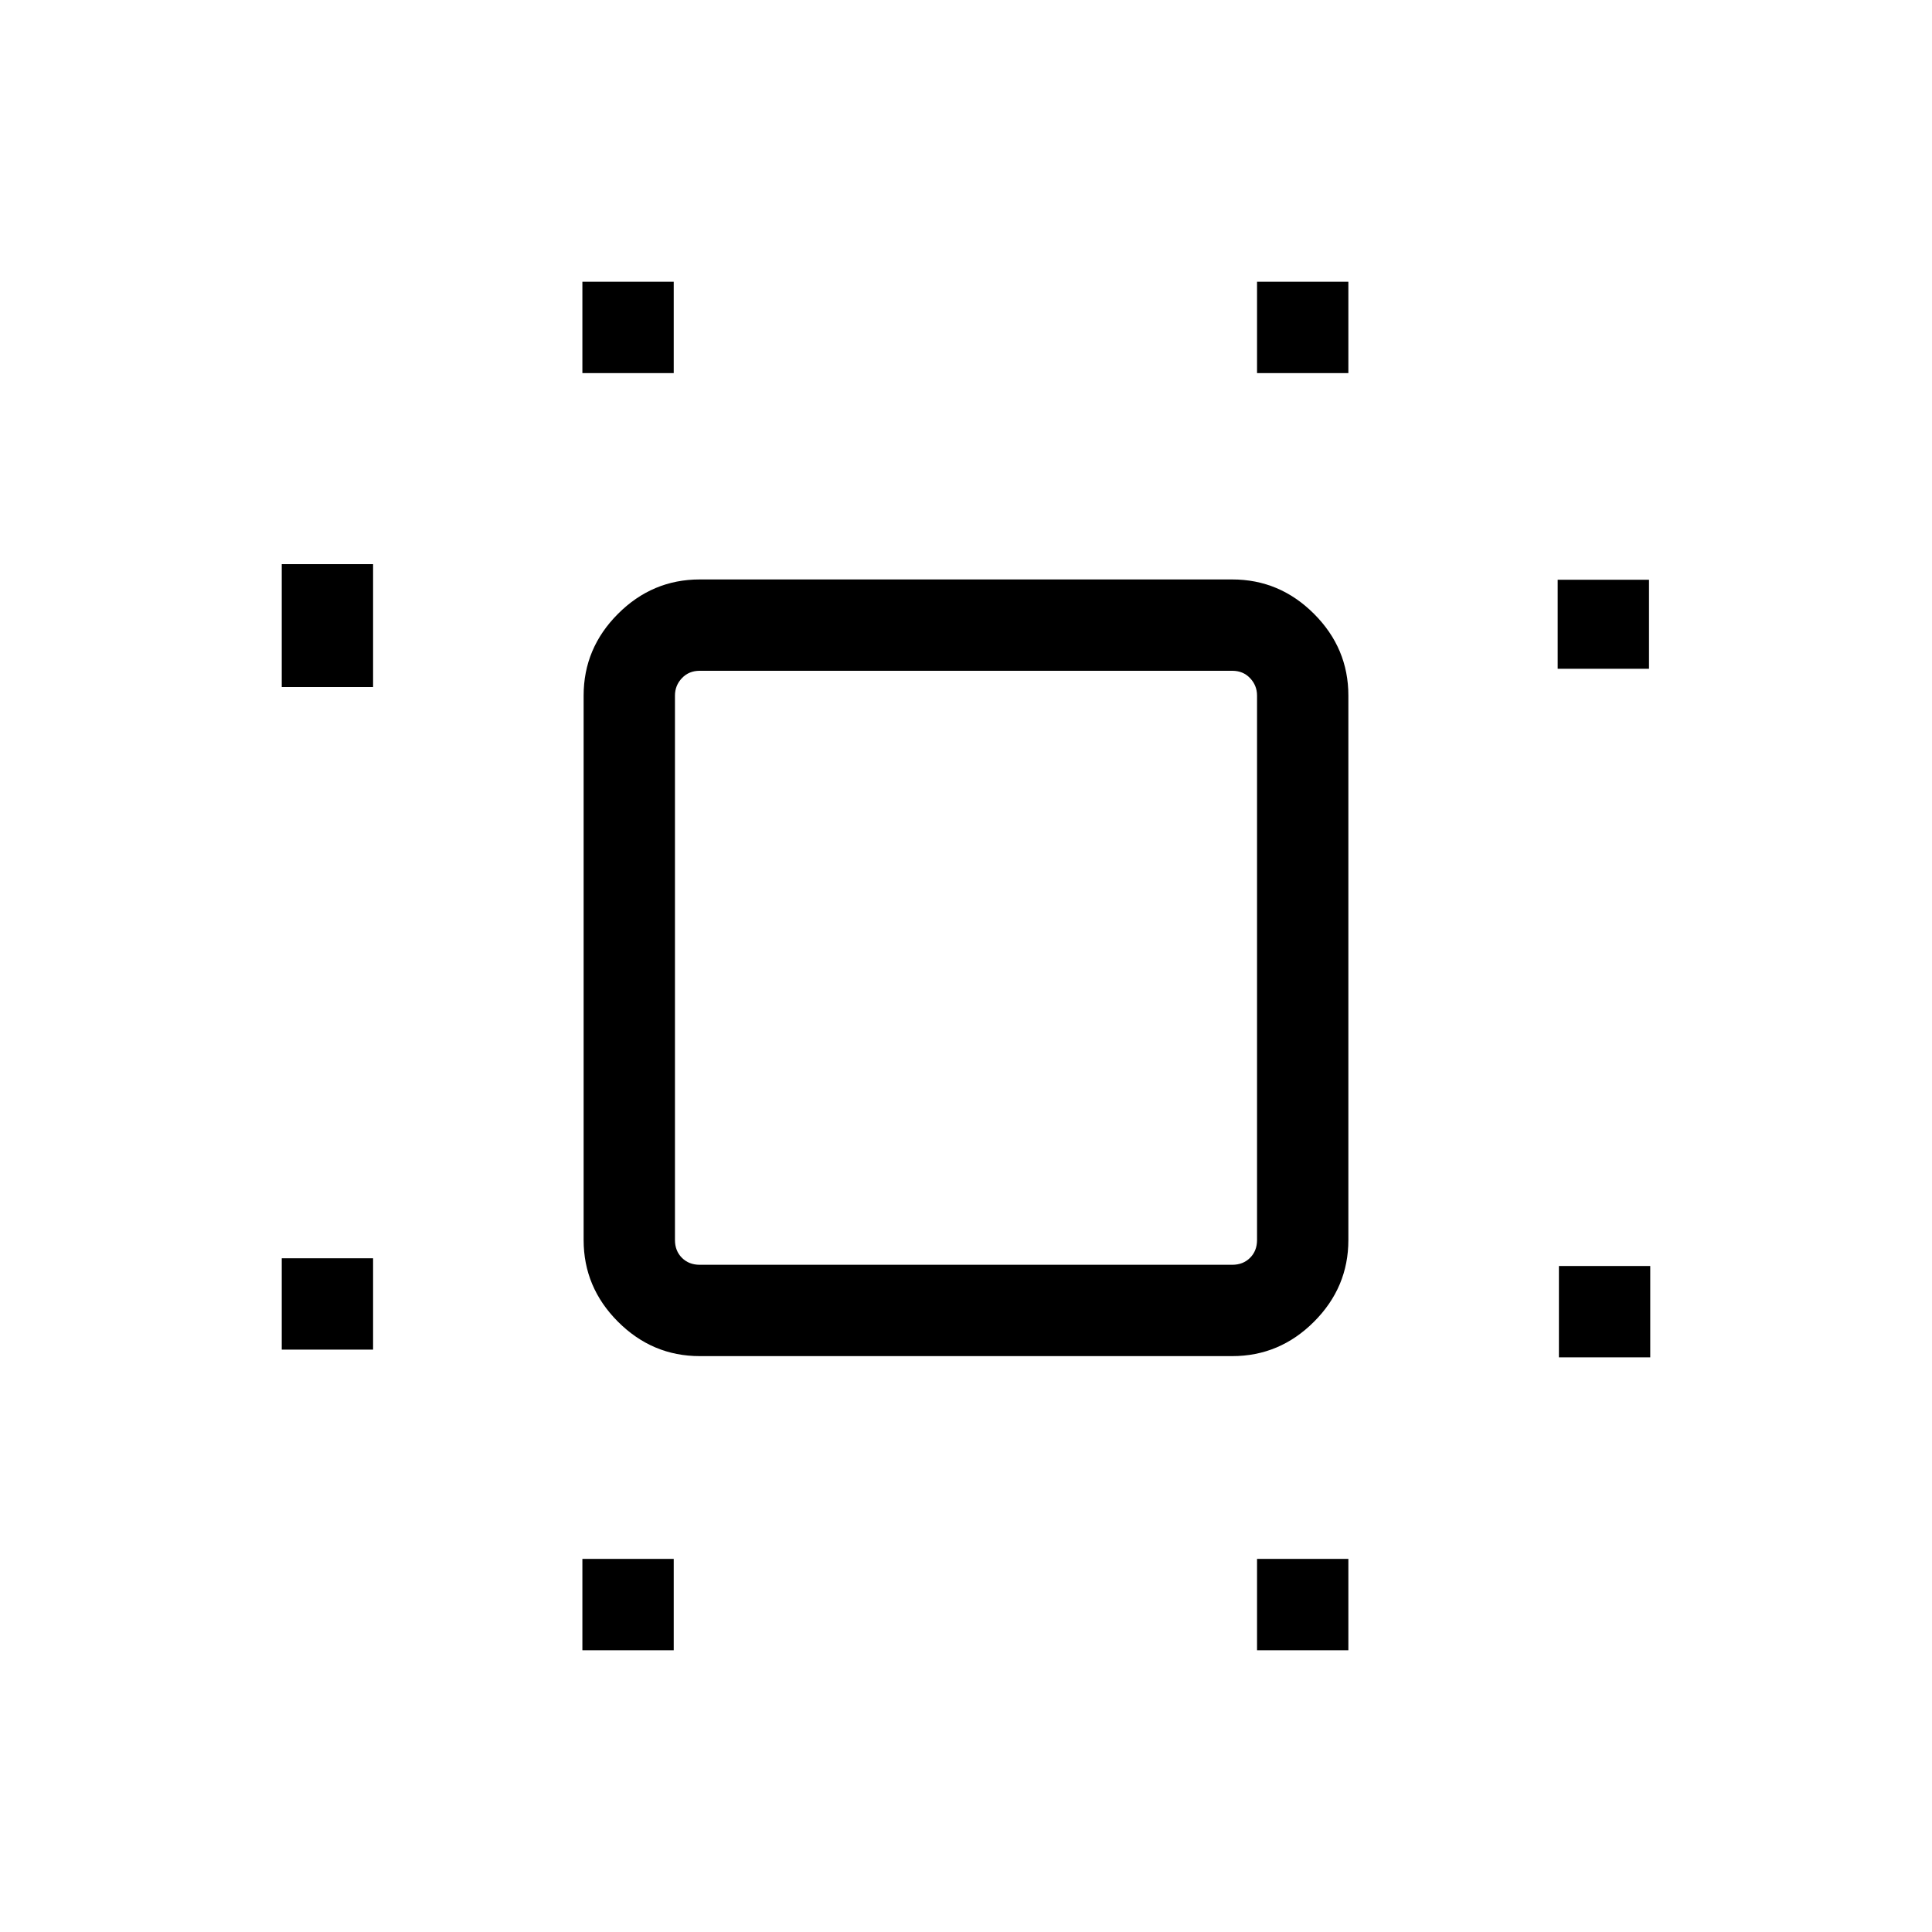 <svg xmlns="http://www.w3.org/2000/svg" width="48" height="48" viewBox="0 -960 960 960"><path d="M140.001-289.385v-45.384h45.384v45.384h-45.384Zm0-329.231v-61.075h45.384v61.075h-45.384Zm149.384 478.615v-45.384h45.384v45.384h-45.384Zm0-634.614v-45.384h45.384v45.384h-45.384Zm335.231 634.614v-45.384h45.383v45.384h-45.383Zm0-634.614v-45.384h45.383v45.384h-45.383Zm149.999 489.076v-45.383h45.384v45.383h-45.384ZM774-627.693v-44.229h45.383v44.229H774ZM347.693-286.154q-23.529 0-40.611-17.082-17.081-17.082-17.081-40.61v-270.538q0-23.529 17.081-40.611 17.082-17.081 40.611-17.081h264.614q23.529 0 40.611 17.081 17.081 17.082 17.081 40.611v270.538q0 23.528-17.081 40.61-17.082 17.082-40.611 17.082H347.693Zm0-45.384h264.614q5.385 0 8.847-3.462 3.462-3.461 3.462-8.846v-270.538q0-5.001-3.462-8.655-3.462-3.654-8.847-3.654H347.693q-5.385 0-8.847 3.654-3.462 3.654-3.462 8.655v270.538q0 5.385 3.462 8.846 3.462 3.462 8.847 3.462ZM480-479.615Z"/></svg>